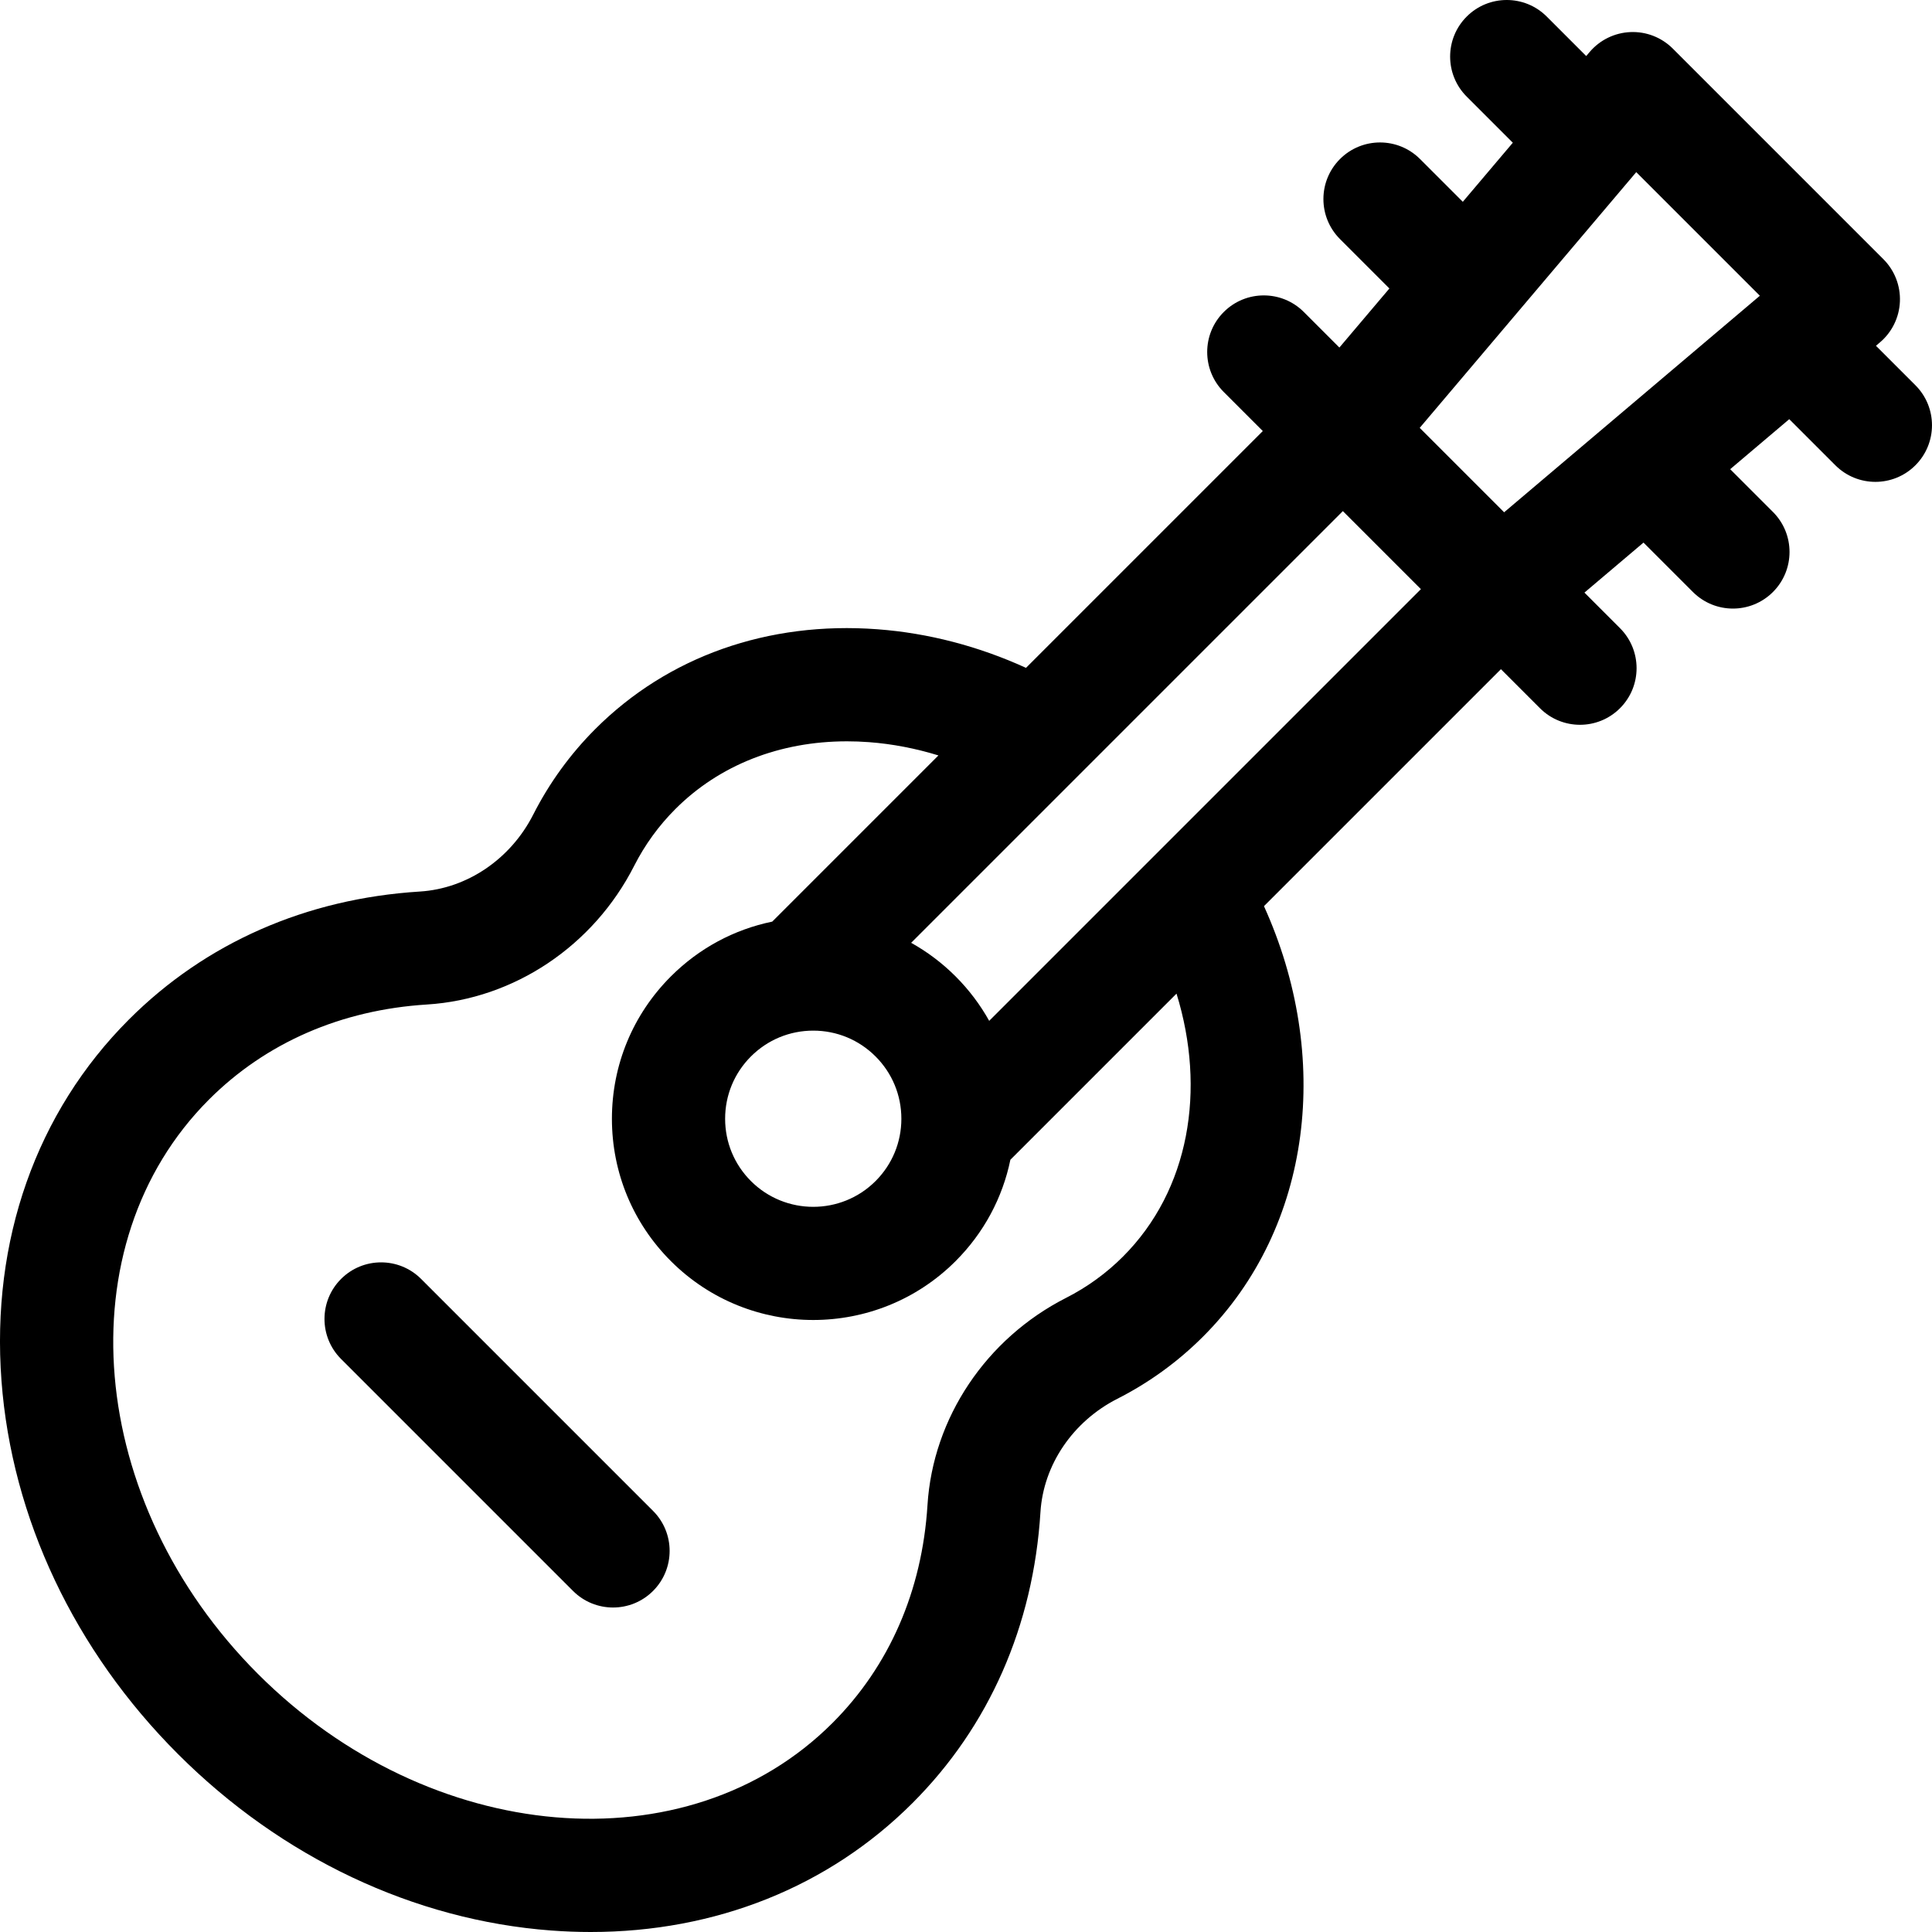 <svg id="Layer_1" enable-background="new 0 0 512.008 512.008" height="512" viewBox="0 0 512.008 512.008" width="512" xmlns="http://www.w3.org/2000/svg"><g><path d="m111.6 338.938c-5.857-5.857-15.355-5.857-21.213 0s-5.858 15.355 0 21.213l61.47 61.47c2.929 2.929 6.768 4.394 10.606 4.394s7.678-1.465 10.606-4.394c5.858-5.857 5.858-15.355 0-21.213z"/><path d="m507.614 102.094-10.459-10.459 1.056-.895c3.201-2.71 5.121-6.636 5.294-10.826s-1.415-8.262-4.381-11.228l-55.804-55.803c-2.965-2.966-7.036-4.56-11.227-4.381-4.19.174-8.117 2.094-10.827 5.294l-.895 1.056-10.458-10.459c-5.857-5.857-15.355-5.857-21.213 0-5.857 5.857-5.857 15.355 0 21.213l12.219 12.219-13.255 15.654-11.333-11.333c-5.857-5.857-15.355-5.857-21.213 0s-5.858 15.355 0 21.213l13.093 13.093-13.255 15.654-9.424-9.425c-5.857-5.858-15.355-5.858-21.213 0-5.858 5.857-5.858 15.354 0 21.213l10.342 10.342-62.755 62.755c-12.532-5.713-25.841-9.215-39.375-10.228-28.998-2.171-55.544 7.214-74.755 26.426-6.65 6.65-12.189 14.284-16.461 22.688-5.997 11.797-17.508 19.61-30.042 20.393-30.135 1.882-56.794 13.606-77.097 33.908-24.567 24.569-36.565 58.579-33.781 95.764 2.72 36.341 19.329 71.466 46.767 98.903 27.438 27.438 62.563 44.047 98.903 46.768 3.527.264 7.024.395 10.488.395 33.063 0 63.038-11.939 85.276-34.178 20.303-20.303 32.028-46.962 33.908-77.097.782-12.534 8.596-24.045 20.392-30.041 8.404-4.271 16.038-9.811 22.689-16.462 29.19-29.189 34.102-74.513 16.152-114.084l62.8-62.8 10.342 10.342c2.929 2.93 6.768 4.394 10.607 4.394 3.838 0 7.678-1.465 10.606-4.394 5.858-5.857 5.858-15.354 0-21.213l-9.426-9.426 15.654-13.254 13.094 13.094c2.929 2.929 6.768 4.394 10.606 4.394s7.678-1.465 10.606-4.394c5.858-5.857 5.858-15.355 0-21.213l-11.333-11.333 15.654-13.255 12.22 12.22c2.929 2.929 6.768 4.394 10.606 4.394s7.678-1.465 10.606-4.394c5.86-5.858 5.86-15.356.002-21.214zm-210.008 230.923c-4.415 4.415-9.485 8.093-15.07 10.932-21.221 10.787-35.299 31.83-36.739 54.915-1.418 22.728-10.125 42.698-25.18 57.753-38.393 38.393-106.688 32.569-152.242-12.984-45.552-45.553-51.377-113.848-12.984-152.243 15.054-15.054 35.025-23.761 57.752-25.18 23.085-1.439 44.128-15.518 54.916-36.739 2.839-5.585 6.517-10.655 10.931-15.069 11.678-11.678 27.658-17.941 45.477-17.941 1.92 0 3.866.072 5.826.22 6.217.465 12.383 1.665 18.406 3.519l-44.042 44.042c-10.107 2.081-19.397 7.054-26.862 14.519-10.077 10.076-15.627 23.475-15.627 37.727 0 14.251 5.55 27.649 15.627 37.726 10.401 10.401 24.064 15.602 37.726 15.602 13.663 0 27.325-5.2 37.727-15.602 7.465-7.465 12.438-16.755 14.519-26.862l44.027-44.027c7.87 25.442 3.456 52.048-14.188 69.692zm-65.571-53.044c4.411 4.411 6.84 10.275 6.84 16.514 0 6.237-2.429 12.102-6.84 16.513-9.105 9.105-23.921 9.105-33.027 0-4.411-4.411-6.84-10.275-6.84-16.513s2.429-12.103 6.84-16.514 10.275-6.841 16.513-6.841c6.238.001 12.103 2.43 16.514 6.841zm30.116-9.433c-2.381-4.264-5.355-8.231-8.903-11.779-3.549-3.549-7.516-6.523-11.78-8.904l114.407-114.408 20.684 20.684zm136.464-134.777-22.371-22.371 57.386-67.773 32.758 32.758z"/></g></svg>